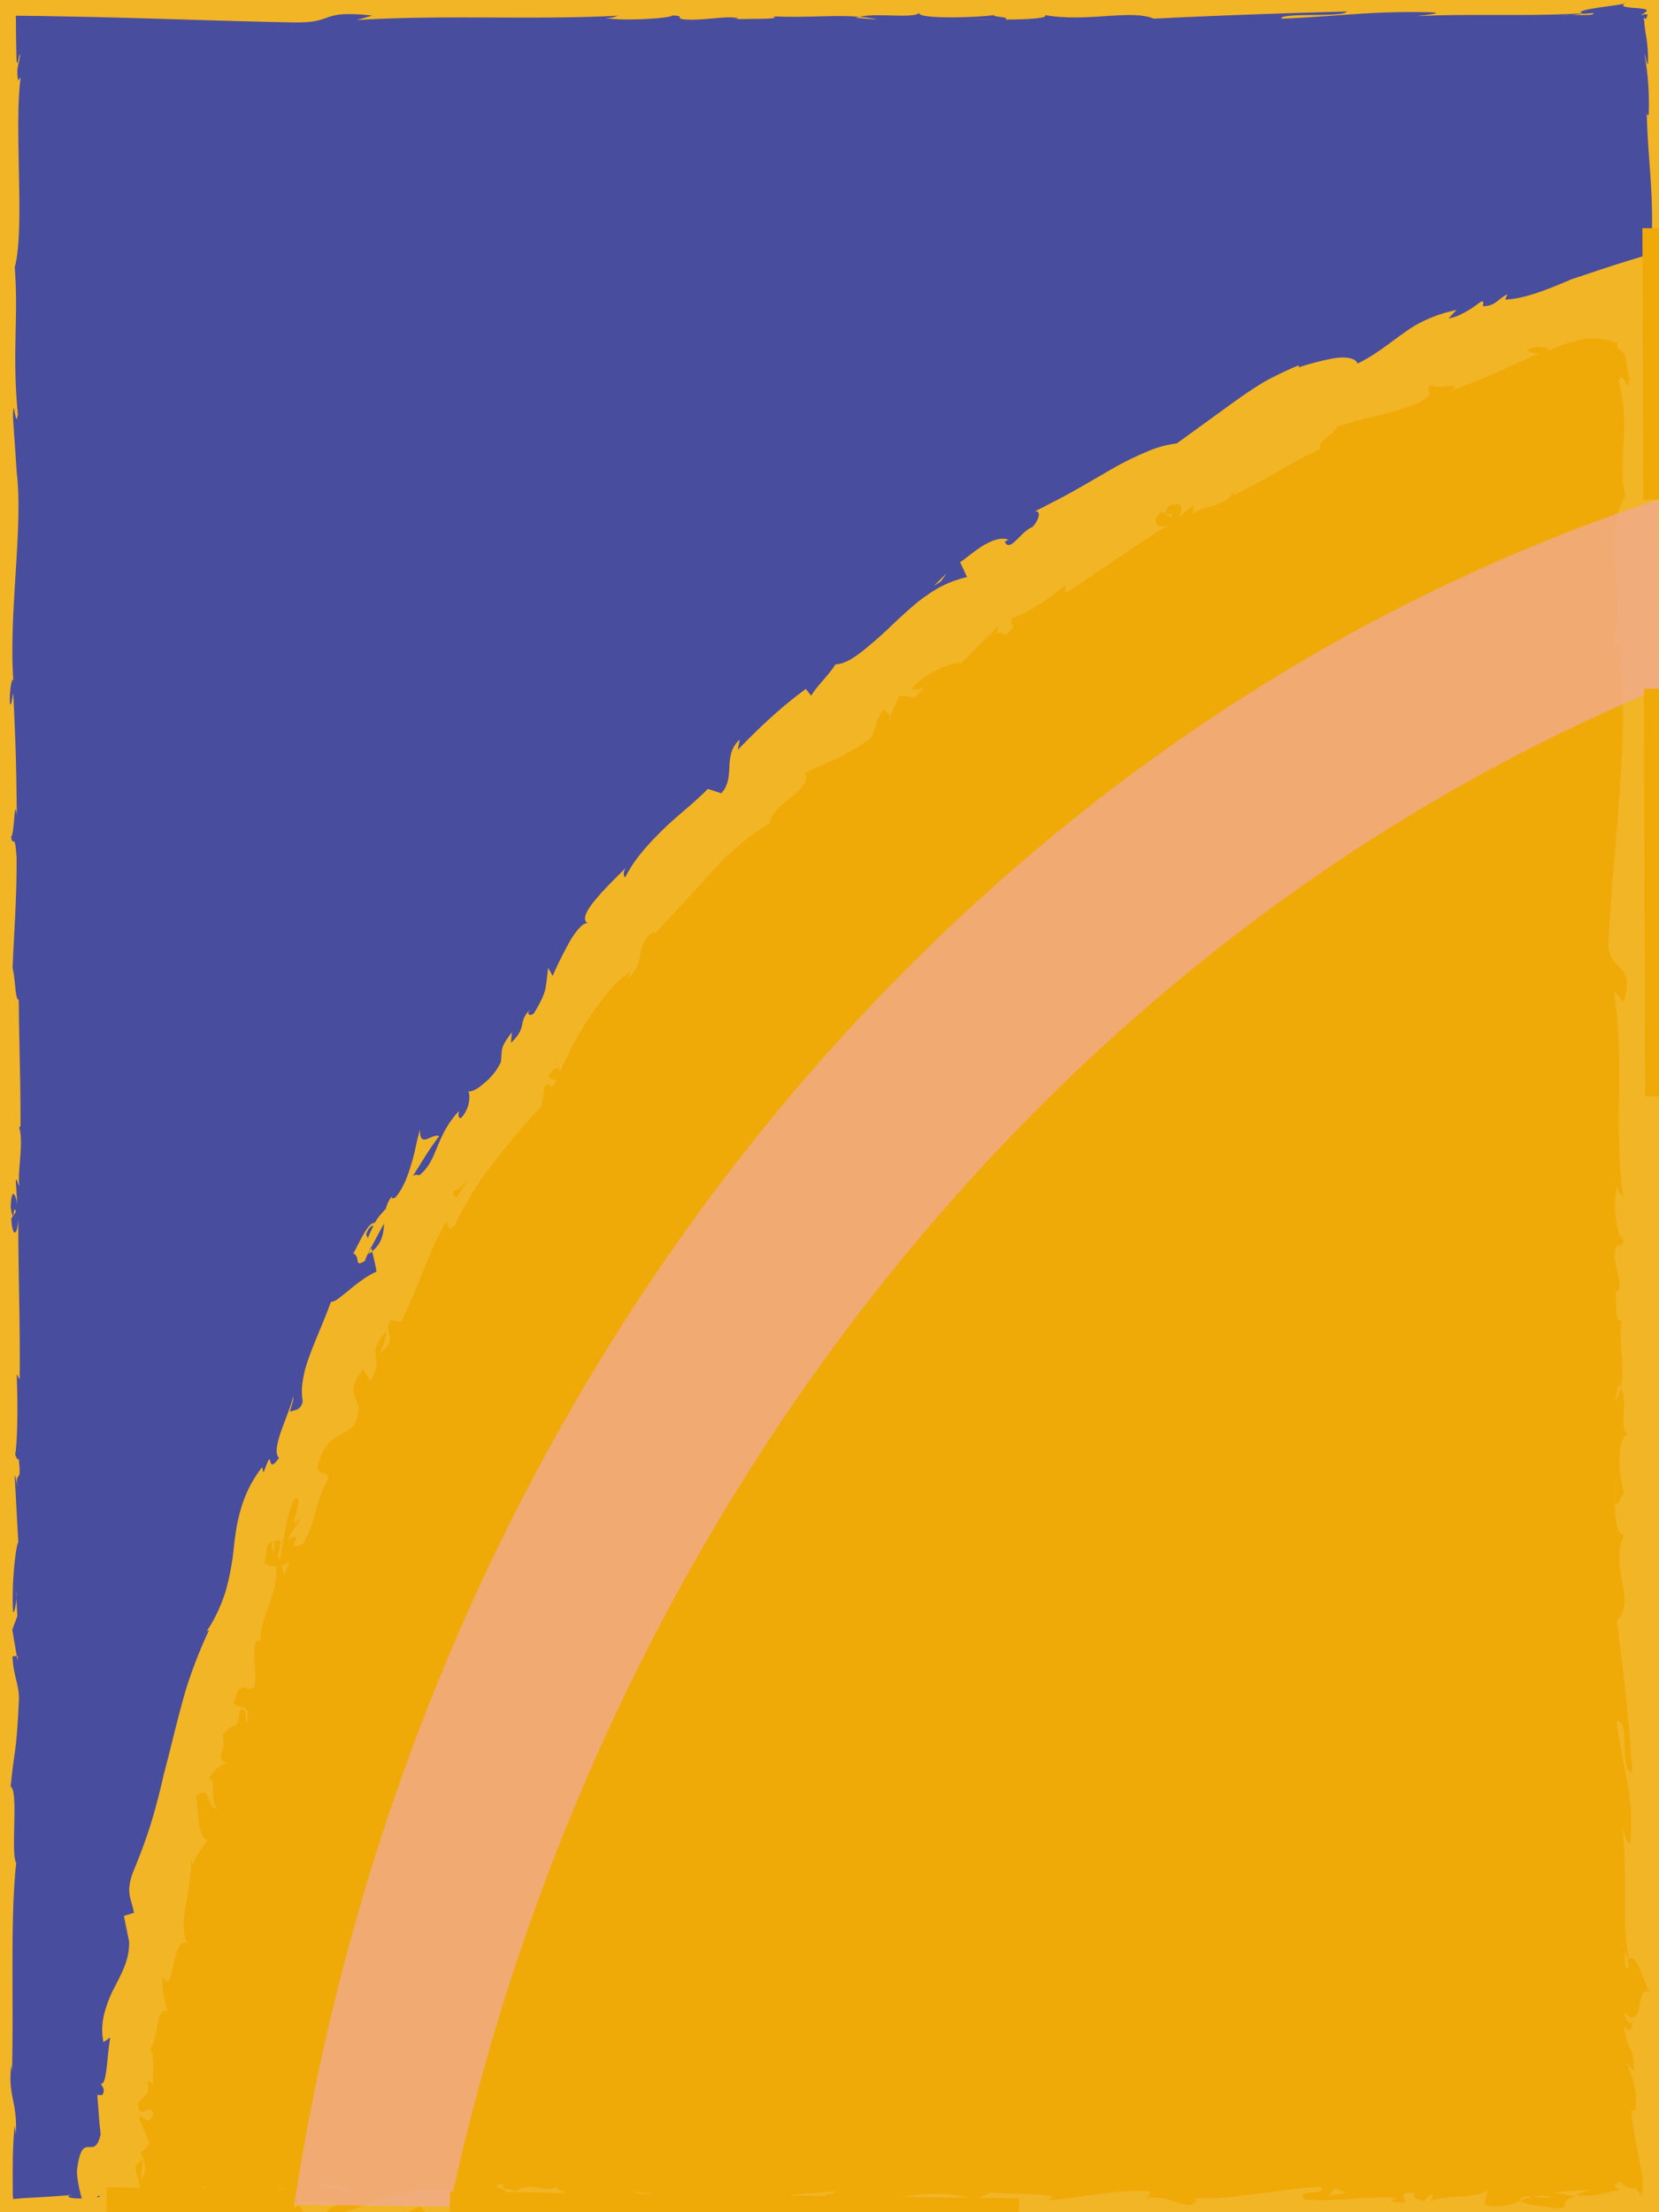 <svg xmlns="http://www.w3.org/2000/svg" viewBox="0 0 600 800"><defs><style>.cls-1{fill:#484d9e;}.cls-2{fill:#f2b526;}.cls-3{fill:#f0aa07;}.cls-4{opacity:0.72;}.cls-5{fill:#f0aa9b;}.cls-6{fill:none;stroke:#f0aa07;stroke-miterlimit:10;stroke-width:11px;}</style></defs><title>monopoly-boards-</title><g id="BG"><rect class="cls-1" x="9" y="9" width="582" height="782"/><path class="cls-1" d="M582,18V782H18V18H582M600,0H0V800H600V0Z"/></g><g id="Layer_2" data-name="Layer 2"><path class="cls-2" d="M596.67,800c.43,1.47,1.41.64,1.22-3.42l-1.66-2.88Z"/><path class="cls-2" d="M599.74,772.68c-.8-4.78-2.21-10.29-3.73-7.2,1.59,4.73.92,5.88,2.82,11,.19,4.07-.53,7.09-1.14,6.41.42,1.44-.37,6.31.67,8.5,1.28-5.29,1.33-12,.28-19C599,770.88,599.43,772.33,599.74,772.68Z"/><path class="cls-2" d="M595.75,717.92a27.09,27.09,0,0,0,.43,3.57c-.07-1.13-.13-2.22-.17-3.35A1.69,1.69,0,0,1,595.75,717.92Z"/><path class="cls-2" d="M503.52,793.4c-.07.1,0,.17,0,.25C504,793.51,504.16,793.41,503.52,793.4Z"/><path class="cls-2" d="M595.93,715.76c0-1.12,0-2.26,0-3.41A33.66,33.66,0,0,0,595.93,715.76Z"/><path class="cls-2" d="M286.8,794.08a12.54,12.54,0,0,1,3.29,1.26C289,794.34,299.47,794,286.8,794.08Z"/><path class="cls-2" d="M596.54,717.88a3.48,3.48,0,0,1-.61-2.12c0,.82.05,1.61.08,2.38C596.22,718.34,596.41,718.39,596.54,717.88Z"/><path class="cls-2" d="M362.16,7.06l-11.33-.2C354,7,358.11,7.06,362.16,7.06Z"/><path class="cls-2" d="M5.72,575.2l.17,2.6A10.71,10.71,0,0,0,5.72,575.2Z"/><path class="cls-2" d="M317.2,7.06a42.54,42.54,0,0,0-6.38-1,6.26,6.26,0,0,0-1.31.37Z"/><path class="cls-2" d="M290.11,795.36l0,0Z"/><path class="cls-2" d="M364.74,792c-10.79,0-5.07,1.81-7.36,2.87-12.88.52-6-1.36-10.35-2.31-8,.49-14.21,2.19-20.21,2.11-.45-.3-1.62-.41-.25-.79-8.51,1.47-25.25.07-35.16,1.91a3.63,3.63,0,0,1-1.3-.45c1.61.92,1.86,1.86,1.53,2.53-4.84,0-9,1.17-10.81,0a10.1,10.1,0,0,0,4.61-.83l-5.07.53c-4.57-1.74,6.92-.6,6.92-1.89-9.89.57-21.42,2-29,1.51-1.59-1.7,17.72-.57,7.6-2.08l11.73.65c-9-2.68,7.12.19-1.11-2.68-15.43-.49-17.26.87-32.65.37-3.46.94,1.15,1.4-2.32,2.34-21.87,1.7-17.22-4.27-33.3-2-4.16,1.13-5.78,3.28-17.23,2.15l3.9-1.92c-14.93-.19-8.52,2.76-24.17,1.46,2.78-.75,11.74-.63,9.48-.86-10.13-1.52-7.17,1.09-15,1.09l-1.61-1.7c-15.9.27-33.42,1.49-51,1.8,1-.5,4-1-.13-1.55-22.21.85-47.42-.21-68.85-1.22l-8.18,1.47c-1.91,0-3.54-.66-1.47-1-8.36-.56-.44.93-4.45,1.51-4.75.1-6.28-.85-3.27-1.29-3.43.29-7.53.59-12,.86l-3.43.2-1.75.09-.89.05H8l-.17,0c-.92.12-2,.22-3.08.3l-.13-1.71,0-.91,0-.46,0-.68c0-2.81-.06-5.58,0-8.26,0-5.36.26-10.35.68-14.5l.43,3c.6-12.09-3-13.64-1.64-24.85l.26,2.15c.64-26.24-.7-55.24,1.51-75.27-2.11-3.8.94-26-2-27.65,1.46-15,2-10.7,3-31.8C6.8,608.74,4.82,606,4.52,599l1.54-.17-1.62-9.46,1.84-5-.39-6.54c-.09,2.61-.69,5.54-1.14,5.14-.69-10.21,1.08-24.89,1.87-25.14L5.31,533.65c.62.54.84,4.58,1.23,7.78-1.57-12.89,1.62-2.34.18-14.16-.35,1.59-.91-.85-1.23-1.12.94-5.89.94-19.3.55-29.21l1.06,1.9c.27-17.92-.51-37.77-.49-57.87-.49,7.21-2.33,5.55-2.51-.34l1.63-2.36c-1-3.81-.62,6.16-1.85-1.66.19-7.51,1.85-5.05,2.38-.73l-.56-9.14c.48-.53.74,1.61,1.36,2.17-1-3.75,1.64-15.76-.12-21.17l.48-.51c0-20.1-.54-29.22-.62-45.59-1.41-.32-1.1-6.72-2.24-11.6C5,338,6.12,324.65,6,310.16c-.7-10.19-1.19-3-2-7.56,1.28-.75,1.16-15.23,2.08-7.72-.2-17.4-.25-22.22-1.29-44.22-.53,2.38-.75,5.07-1.19,3.68-.21-4,.54-9.09,1.15-8.51l.13,1c-1.92-24.7,3.74-57,1.07-76.68l.13,1.11-1.39-20.4c.22-9.38,1,5.63,1.75-1.31-2.13-22,.31-34.77-1.11-52.89C9.08,82.69,5,47,7.45,28l-.89,1.09c-.88-4.89.5-5.92.71-9.52-.69.51-.8,5.3-1.28,2.26-.1-3.59-.16-7.2-.21-10.84,0-1.75,0-3.52-.07-5.3l7.41.07L26.35,6c8.84.17,17.73.41,26.63.66,17.8.52,35.64,1.12,53.2,1.45,15.55.24,8.82-4.6,28.42-2.48L129,7.26c31.37-2,64.13.07,94.84-1.61C222,6,222,6.53,219,6.52c6.48,1.2,24,.06,24.09-.92,4.78.11,1.11.88,4,1.38,6.51.71,16.33-1.53,19.79-.34.58.2-1.83.39-3,.49,4.24-.59,19.75.14,15.69-1.24,11.52.66,22-.62,31.23.2,6-1.54,19.73.75,21.63-1.44-.82,2.26,20.2,1.82,27.49.76-2.44.68,6.34.71,3.48,1.65,8.32,0,15.94-.45,14.49-1.61,15.31,2.71,30.79-2.18,39.41,1.29,24.7-1.21,47.56-2,69.78-2.57-.81,2.26-24.56.23-23.61,2.6,21.08-.93,33.24-2.87,54.14-2.32,5.41.3-3.08,1-4.9,1.36,21-.93,40.71.2,59.45-1,0,.21-2.07.44-4,.61,3.69-.08,8.58.33,8.17-.7l-3.6.28c-5.9-1.49,14.66-3.11,15.32-3.89-1.56.73-1.19,1.15.09,1.41a23.35,23.35,0,0,0,2.49.31l1.42.11,1,.1c1.28.14,2.36.31,2.5.67.08.18-.08.41-.47.71s-1,.67-1.69,1.14a13.14,13.14,0,0,0,1.51-.45.61.61,0,0,0,.92-.16,3.24,3.24,0,0,1-.48,1.77c-.22.22-.51,0-.9-.31.07.47.14.89.23,1.27l.06.29,0,.13,0,.36c0,.48.09.92.13,1.32.18,1.61.37,2.63.54,3.62a49.39,49.39,0,0,1,.59,9.79c-.5,0-.69-2.46-1.27-3.7a98.61,98.61,0,0,1,1.52,22.29c-.3-.61-.69.57-.69-2.45C595.78,56.7,598.21,69,597.28,88c-2.16-5.63-.71,6.49-2.58,7.5l.56,10.26.9-4.11c0,9,1.33,16.93.72,24.65l-.77-6.68.35,16.85.71-9.54c1,9.1,2.36-1,1.84,11-.19-2.43,0,9-1.12,13.68v0a69.87,69.87,0,0,1,.75,15.66c-.59,1.73-2.06-1.39-2.46-.26,1.56,4.38.43,21.05,2.1,26.6-.39-1.85-1.37-1.95-1.57-1.34l1.26,3.68c-.4,4.17-.6,4.78-1.38,4.1-.23,12.52,2.37-4,1.35,10.88a27.67,27.67,0,0,1-.49-3c-.53,14.93.81,28.85.18,42.56-1.87,4.05-.46-12-2-7.35.34,19.78,2.25,41,1.81,60.09l.21-3.56c2.65,2.65-1.31,14.25-.06,23.93-.2-2.37-1.48-3.11-1.18-2.47-.43,13.11.65,26.8,1.49,46.66l-.69-2.46c-.6,7.72-.35,20.34-.66,28.69.68,2.47.57,7.24,1.56,4.34-3.88,25.73,2.08,49.08-1.15,71.9,0-2.72-.59-6.5-.6-4.33l.63,19.44c1.16-1.53.7-2.55,1.6-6.63a59.3,59.3,0,0,1,1.22,12.77c-.77-8.75-1.86.07-2.5,3.85.35-.63.74.66,1.1.34-2,10.16,2.33,1.7.94,15.57l-.61-.73c.31,5.19,1.12,10,.94,15.56-1.33,2.33-.62-5.52-1.72-5.88.08,7.86,2.53,15.51,1.2,22.63-.37-3.34-.38-8.14-.75-11.48-1.57,7.75-1.17,8.65-1.42,14.4l0-.56-.71,13.31.42-3.39c3.49,9.83.64,20,2.92,33.28-2.16-12.88-1.25-2.13-2.76-3.12-.42,3.39-.9,8.53-1.32,7.06,1.22,6.27-1,10.46.82,19.3-.49.39,0,6.7-1.27,5.29.38,8.14.85-1.93,1.46-1.24,1.67,12.55-2,29.5.27,47.55.94,15.57,2.58,18.45,3.4,32.9-.78,4.87-1.78-4-1.78-4a118.21,118.21,0,0,0,0,21.2c-.43-1.5-.79.05-1.34,2.31.13,5.95,1.78,4,1.06,11.82a27.19,27.19,0,0,1-2-5.94c.45,7,1.36,13.93,1.8,21.19-.85,1.92-1.29-4.38-1.84-6.94.38,8.16.77,21.13,2.11,23.65l.48-5.23c.07,3-1.15,1.53-1.4-.66-1.05-7,.47-10.08,1-10.48l.31,5.17c2.86-5.31-.46-20.76-.29-31.16l2.08,4.33-1.73-10.67c.54-2.27,1.7-3.82,2,1.32,1-7.46-.74-6.61.41-13,.18-.71.28-.39.36.26l-.62-7.28c.44,1.43,1.47-1.22,1.17,3.26,1.2-13.08-1.56-21.09,0-26l.12,1.1c-.7-18.15-1.52-1.76-3.31-15.37l3.76-9.16L601.06,644c.05-1.87.16-5.57.78-4.89-1.05-7-.67,1.19-1.66-2.85,1.4-9-.65-24.85,1.79-26.88-1.16-3.24-.9,8.61-1.71-1,2.62-2.74-.44-11.12.76-19.35,1.35,2.53.63,10.33,1.84,2.09-2.29-5,.5-16,.06-23-1.82-.32-.76-15.1-1.36-26.75.61.74,1-21.93,1.65-32.77l.31.32c-1.84-2.1-1.49-13.28-1.87-21.42,1.1.32,1.53,1.78,2,6.19v-7.65c-.59-1.8-.9-4.19-1.11-9.16l1.38,1.93c-.08-10.19-1.62-20.52-.7-33.63-1.28-.73-3.57,10.43-4.42-3.43.69-.52,1.87-1,2.16,2.6a32.1,32.1,0,0,1-.28-6.63l1.16,5.54c.51-6-1-3.12-.86-7.9,1,.1.7-3.53,1.48-2.84.1,1.21-.4,4.16,0,6,.18-5.39.77-11.89,1.51-14-.56.47-1.33,0-1.45-3.94-.08-10.19,1.18-3.49,1.69-9.43-.68-2.47,0-9-1.45-9.14a9.15,9.15,0,0,1,1.1-4.68c-.65-5.27-.19-24.63-1.76-18.69L602,380l-.07-.87v0c-1.47-17.28.84-35.89.21-53l.49,0c-.56-10.24-.33-22.78-1.4-30.09,0-3,.91-7.15,1.49-5.85-.37-7.83-.92-8.71-.11-20,.86,7.87.77-2.71.63,8.06.43-10.16,1.22-12.46-.13-23.38,1.27,3.72,1.59-7.65,1.22-12.49l-.91,7.13c-.18-5.44-.07-10.19,0-15l1.66,2.61c2-20.81-3.44-37.52-.06-53.36-1.16-5.5-.81,11.3-2.18,6.38.23-9.57,2.62-19.54,2.62-22.54.92-13.11-2.43-12.23-1.8-25.95-.59,1.76-2.18,3.41-2.73-6.84.21-9.58,2.48-11.77,3-5.72.05,2.29-.14,3.4-.34,3.3.22,3.1.47,7.16,1.11,3.37l-.59-1.25c.61-4.75.54-17.92,1.52-14.83-.57-7.23-1-3.09-1.28,2.27.85-12.28,0-19.19.6-31.83-.33,2-1,3.86-1,1.86.74-18.55-1.13-8.17-1.39-20.73.91-7.14,2.16,2.55,1.41-10.09.61-7.73,1.57-1.64,2,1.43-1.14-11.52.76-21.53,1-28.11l.47,6.07c-.28-3.63-.27-6.61-.27-9.63L606,34.31c.21-3.56.22-6.58.71-6.51-.78-3.68-2,2.81-3-4.48a80.84,80.84,0,0,0,.1-9.22,41.89,41.89,0,0,1,.11-4.35,9.58,9.58,0,0,1,.25-1.57,5.41,5.41,0,0,1,.47-1.47c0,1.13-.05,2.1-.07,3,0,.7,0,1.29,0,1.79a12.12,12.12,0,0,0,.11,2c.12.75.35.47.59.12.5-.7,1.09-1.69,1.22,4.64a69,69,0,0,1,0-9c.18-.54.33.5.42,1.48.09-.93.16-1.76.22-2.52s0-1.32.07-1.93,0-1.24,0-1.81c.05-2.3,0-4.08,0-5.48a23.58,23.58,0,0,0-.73-5.39c-1.78.31-3.62.64-6.43.9-1.4.13-3,.23-5,.31l-3.2.09c-.74,0-1.55,0-2.45,0,1.89-.88-3.43-1.68-5.85-1.49,6,0,2.86,1.48-2.62,2.16-9.5-.69-10.33.51-15.31.43l5.68.33c-1.92.89-6.67.77-13.3,1.05-.56-.69,6-.48,3.66-.78C554.2-1.85,544.94-5,534.68-4c-4.75-.6-.46-1.66-4.63-2.07-11.49,1.15-12.45-1.22-24.53-.27,3.48,1.2,4.09.91-4.42,2.07L521-5.09,508.22-3.36c6,0,12.65-.75,16.24-.54-6.07,1-5.45.67-2.58,1.66-8.2-1.79-16.26,1.05-25.74-.16l.29-3c-14.26-1.31-25.33,1.52-43.83.78l5.94.51c-2.48,1.17-11.42.16-17.42.64.56-1-3.19-1.35-5.74-2,.31.73-13.55-.07-15.23,1.9l-8.26-1.3C396.94-5.32,394.83-2,380.46-2.31c4.33-1.07-2.2-1.77,7.43-2.54-4.8,0-9.11-.19-9.19.49C375.9-5,365.4-3,361-4c-2,.43-2.68,1.46-8.07,1.38-.58-.2,0-.49,0-.49,0,.49-8.43.67-3.72,1.76-14.77-3.08-41.3.22-54.16-2.42-10.47.33-23.08.65-32.58.72.61-.3,0-.49,1.83-.39-13.11-.92-8.06,2.83-23,1.81-7.62-1.6,7.92-.86,3.17-1.47-2.07-3.25-18,.44-28-1.45l2.43-.19c-7.67-1.11-18.72,1.23-31.26,1,0,0,.61-.29.08-.49C179.13-2.54,162.9-2,150.84-1.53c3.76-1.27,5.48-.67,3.19-2-5.4.18,1.59,2.07-9.2,2.43-3.51-.69-11.3-1.3-12.33-2.68l10.18-.08c-5.22-1.78-13.18.07-18.54-.24l.69-.78c-15.6.25-15.82,2.21-32.59,2.07L94-2.18c-9.16,2-7.68-1.09-16.82.36l-2.77-2c-6,.48-21.17,1.91-32,2.28C48.52-3,61.2-3.73,69.05-4.6c-6,0-20.36.15-23.49,1.12C48-3.67,51-4.15,53.41-3.85c-7.35,1.55-17,2.31-29,2.28.69-1.25-2.4-1.79-7.17-2-2.38-.13-5.19-.19-8.16-.23L-4-4c0,2.37-.1,4.7-.15,6.93,0,1.13-.08,2.24-.12,3.32l-.07,1.6,0,.6,0,.5a28.86,28.86,0,0,1-1.09,6.4c1.42,21.12-.6,41.9-.37,66.51,3-8.72.08,7.19,3.14,5.68.19,5.73.14,7.92,0,8.43l-1.83,17.37c-.89,4.12-.67-5.45-1.36-4.92C-6.22,121-7.28,113.68-8.09,122c1.09-1.71,1.57,4.36,1.15,11.52l1.41-10.08c1.63,17.54-2.57,15.16-1,32.84l-1-5.59c.57,9.07,0,33.47,2.44,42.36-.35,1.61-1.19,3.72-1.41-.27-.37,21.68,2.61,48.27,1.1,65.12l-.75-1.65c.22,4.05,1.41,7,.66,12.11-.31-.26-.75-1.63-.79.24.25,2.14,1.31,10.75.87,16.11l-.84-4.58c-1,21.14,2.05,32.45,2.56,50.19-2.2-.05-2.92,16.59-3.27,24.9l-.31-.29c-.28,24.62,1.82,41.83,2.68,64.63-2.39,14.16-1,48-2.34,70.71.4-3.48,1.72.56,1.94,4.61-.45,5.34,1.53,14.76-.49,13.91l0-1.9c-2,4-1.46,15-1.51,23.56l2.64,1.41c-3.84,22.41,1.41,58.72-2,70.95.66,5.41.65,12.11,1.31,17.47L-6.36,620c-.36,15-.54,22.46-.2,41l-1-3.78c-.09,10.45,4.09,13.19,4.17,22.83l-2.11,2.9c0,18.22-1.83,36.67.09,54.68-.31-.3-.92-.83-1-3.78,0,8.58-1.43,33.18,1.47,30.07-.94.1-1,4.8-.69,10.71.14,2.95.38,6.2.62,9.33.13,1.57.26,3.1.38,4.55l.18,2.11c.05.72.11,1.17.16,2.27l-.35-.58a2,2,0,0,0-.34-.51l-.7-.77.16.77a3,3,0,0,1,.08.51l.08.59.3,2.15.51,3.45c.3,2,.55,3.63.75,5.37,2-.2,4.13-.36,6.69-.5l8.3-.38c2.75.18,2.41,1.12-1.24.76,9.16.73,7.14-1.32,18.25-.58L24,804c9.43.11,8.68-.37,13.87-1.4,5.92-.56,17.88.35,19.27,1.61,1.27-.77,6.43-1.8,12-1.44.74.48-1.28.78-2.3.92,15.77.95,23.44-1.62,34.28-.25.23.46.93.69,1.83.83-12.52,0-22.6-.11-21.66-.21,0,1.28,10.11,1.51,2.07,3.28,8.12-1,22-3.07,31.86-2.47a6,6,0,0,1,1.3.45l-1,.14a36.86,36.86,0,0,0,6.23-.2c3.15.21,5.15.36,8.17.38,1.16,1.06,11.59.57,16.64.63-.42-1.41,6.18-1.18,0-2.34.8.1-1,.16-4.31.22-.76,0-1.65.07-2.15.15l.35-.13-12.54.1a40.26,40.26,0,0,1,13.72-.54c2.59-.9,5.44-1.83,7-2.26,6.91,2,20.21,3,22.06,4.22,15.4-.78,36.28-.52,46-3.16,4.38-.34,5,.76,6.67,1.18-2.53.26-5.54.22-6.9.6,8.75-.68,25.93-.26,28-2.11,11,.83-6.2,1.7,9,1.4l-2,.56c29.82,3,48.48-4.71,81.55-.92-2.29-.23-3.44-.34-3.9-.65,37.69,1.67,77.68-1.57,114.88,1.08,10.57.53,11.72-.64,18.17-1.54l2.29,1.51,11-1.74c15.64-1.28,27.09,3.7,46.9,1.29l-2.56-1c7.12.2,22.54-.6,21.35.57a9,9,0,0,1,5.11-.52l.22.79,17.48-1.36c13.54.57-2.12,3.14,17.64,3.29,7.35-.3,20.93-2.3,18.17-2.83-3,0-7.58-.49-7.8-1.28l6.72-.41c1.22-2.33,6.39-4.71-10.11-6.34l-11.5,1.42-3.7-1.12,9.68-.08c-5.49-1.06-9-.12-12.87.53a11.51,11.51,0,0,0-4.82-1.25l-11.28,2.23c-1.37-.91,5.06-1.81-2.51-2.31-5.29,1,5.07,2-3.69,2.72-5.5-1.06-3.89-1.92-10.35-1-.9-.6.46-1,3-1.24-5.74.71-15.2.3-18.17,1.54-5.73-1.31-19.4.34-18.83-1.87a92.56,92.56,0,0,1-15.4,1.82c9.64-2.63-19.76-.15-17.21-3-7.14,2.37-25.78,1-38.42,2.37a9.66,9.66,0,0,1,3.21-.45c-7.11-.2-9.18-.91-13.75-1.36-.91,2-12,2.41-18,3.62-8.72-1.89,5.3-2.3,2.56-4.12.44,1.59-15.15,1.59-12.18,2.91-6.67-1.17-5.75-.57-9.19-2.19-1.17,2.45-6.21.41-11.74,1.92-9.65-1.21-2.48-2.3-13.08-1.55C355.31,792.89,364.74,792,364.74,792Zm-252.15,4.23v0l5.21-.08Zm-21.19,0c2.58.05,5.79.06,9.19.05.74.49-.06,1-2.19,1C99.56,797,94.56,796.69,91.4,796.28ZM136.22,806c-3.35.2-4.48-.08-4.94-.37,1.59,0,3.44-.07,5.87-.17.1-.05.3-.11.4-.17A3.42,3.42,0,0,1,136.22,806Z"/><polygon class="cls-2" points="6.41 598.8 6.06 598.83 6.37 600.68 6.41 598.8"/><path class="cls-2" d="M597.27,495.31a4.25,4.25,0,0,0-.36,1.53A6.15,6.15,0,0,0,597.27,495.31Z"/><path class="cls-2" d="M597,545.72l-.5,7.13C596.74,549.77,596.87,547.52,597,545.72Z"/><path class="cls-2" d="M596.25,584.48a1.85,1.85,0,0,0,.61.76v-.07Z"/><path class="cls-2" d="M568.2,5.4c-.53,0-1,0-1.5.06C563.19,5.73,565.58,5.63,568.2,5.4Z"/><path class="cls-2" d="M597.89,151.6c-.26-1.95-.51-3.87-.67-5.9C597.11,149,597.09,151.5,597.89,151.6Z"/><path class="cls-2" d="M363.4,7.09s0,0,0,0h-1.26Z"/><path class="cls-2" d="M597.25,137.17a51.76,51.76,0,0,0,0,8.53A78.28,78.28,0,0,0,597.25,137.17Z"/><path class="cls-2" d="M595.62,752.48l-.06,1.87c.09,0,.17.08.22.22Z"/><path class="cls-2" d="M595.78,754.57l.17,2.07A6.42,6.42,0,0,0,595.78,754.57Z"/><path class="cls-2" d="M596.3,761l-.35-4.37A14.54,14.54,0,0,0,596.3,761Z"/><path class="cls-2" d="M596.27,701.17l-.51-.59A.78.78,0,0,0,596.27,701.17Z"/><path class="cls-2" d="M596.12,685.58c-.12,3.71-1.09,9.33-.77,14.52l.41.48C595,698.14,597,689.11,596.12,685.58Z"/><polygon class="cls-2" points="596.6 231.22 595.81 236.49 596.98 239 596.6 231.22"/></g><g id="Layer_6" data-name="Layer 6"><path class="cls-3" d="M37.29,800.5C65.11,454.05,297.37,172.74,599.5,105.71V800.5Z"/><path class="cls-2" d="M37.29,793.18c-1.16,1-.51,3.09,2.7,2.67l2.28-3.64Z"/><path class="cls-2" d="M58.89,799.92c3.77-1.76,8.13-4.86,5.68-8.21-3.74,3.5-4.64,2-8.67,6.21-3.21.42-5.6-1.17-5.06-2.51-1.14.93-5-.8-6.72,1.48,4.18,2.82,9.47,2.94,15,.61C60.31,798.3,59.16,799.25,58.89,799.92Z"/><path class="cls-2" d="M102.17,791.14a9,9,0,0,0-2.82,1c.89-.16,1.76-.29,2.65-.39A5.12,5.12,0,0,1,102.17,791.14Z"/><path class="cls-2" d="M61.19,727.31a2.89,2.89,0,0,0-.54-.09C60.89,727.65,61.09,727.8,61.19,727.31Z"/><path class="cls-2" d="M36.49,800.44l-.06-1.07a9.41,9.41,0,0,0-1.7-.37Z"/><path class="cls-2" d="M103.87,791.55c.89,0,1.79-.06,2.7,0A10,10,0,0,0,103.87,791.55Z"/><path class="cls-2" d="M104.67,564.84a9.25,9.25,0,0,1-3.49,1.39C103.52,566.23,101.38,574.13,104.67,564.84Z"/><path class="cls-2" d="M102.2,792.88a2,2,0,0,1,1.67-1.33c-.64,0-1.26.09-1.87.16C101.83,792.17,101.8,792.61,102.2,792.88Z"/><path class="cls-2" d="M584,542.37l.45-9A80,80,0,0,0,584,542.37Z"/><path class="cls-2" d="M335.78,246.84l-1.35,1.54A3.13,3.13,0,0,0,335.78,246.84Z"/><path class="cls-2" d="M584,506.83a14.62,14.62,0,0,0,2.13-5,3.58,3.58,0,0,0-.79-1Z"/><path class="cls-2" d="M101.14,566.24a0,0,0,0,1,0,0A0,0,0,0,0,101.14,566.24Z"/><path class="cls-2" d="M89,623.4c1.22-4,.55-5.23-.62-5.77s-2.93-.39-3.75-1.58c2.1-9.88,4.32-3.49,7.38-6.08,1-6.23-1-12,.6-16.38.74-.11,1.26-.89,1.71.4a17.73,17.73,0,0,1,.55-6.16c.58-2.2,1.42-4.55,2.25-6.94,1.65-4.78,3.25-9.72,2.73-14.07a2.43,2.43,0,0,1,1.3-.58,8.14,8.14,0,0,1-5.62-.9c1.27-3.58.1-7.55,3.08-7.91-.9,2.15,0,2.73.42,4.05l.33-4.15c2.47-.94,2.21.42,1.79,2.19s-1.16,3.89.15,4.41c.4-1.92.69-4,1-6s.72-4.1,1.11-6.08c.8-4,1.77-7.62,3.42-10.15,3.92.32-4.22,13.26,1.91,7.26l-4.87,7.89c8.18-4.23-2.53,5,5.8,1.41,5.65-10.61,3.45-13.08,9.09-23.67-.86-3.32-3.16-.41-4-3.74,3.84-17.08,14.2-8.23,15-21.67-.43-2-1.6-3.82-1.86-6s.45-4.68,3.61-8.1l2.39,4.6c5.67-10.13-2.37-8.67,5.72-18.23.48,2.7-2.94,8.79-1.69,7.46,6.56-5.48.43-6.08,3.21-11.5l3.89.66c2.77-5.53,5.23-11.59,7.77-17.83,1.28-3.11,2.55-6.29,3.94-9.42s3-6.17,4.66-9.19c.55,1.22.33,3.83,3,1.68a130.45,130.45,0,0,1,6.37-11.71c1.2-1.93,2.36-3.89,3.72-5.74s2.71-3.7,4.11-5.51c2.8-3.64,5.69-7.18,8.56-10.6l4.3-5c1.43-1.64,2.94-3.17,4.37-4.7l1.09-7c.9-1.18,2.79-1.37,2.36.29,4.79-4.54-1.46-1.47-.66-4.75,2-3.13,4.36-2.86,3.77-.39,1.12-2.73,2.58-6,4.3-9.41s3.94-6.93,6.2-10.4a101.28,101.28,0,0,1,7.21-9.8,48.67,48.67,0,0,1,3.81-4.08,34.7,34.7,0,0,1,4-3.13l-.79,2.41c7.07-6.32,1.81-12.37,9.77-17.12l-.65,1.66c1.78-1.84,3.54-3.75,5.27-5.7s3.59-3.81,5.35-5.75l10.47-11.53c1.74-1.85,3.4-3.73,5.2-5.39s3.57-3.28,5.36-4.78a62.82,62.82,0,0,1,10.73-7.45c-.3-1.35.54-2.84,1.9-4.39a24,24,0,0,1,2.37-2.35l2.79-2.31c3.75-3.1,7.18-6.22,5.45-9A91.5,91.5,0,0,1,301.26,275a50,50,0,0,0,4.62-2.33c1.95-1.07,4.44-2.58,7.89-4.84,3.5-2.62,2.29-7.31,6-11.38L322,259c1.11-2.49,2.16-5.06,3.34-7.5l5.63.71,3.43-3.82c-1.71,1.1-4.33,1.48-4.7.54,5.29-6.15,16.65-10.18,17.84-8.91,2.11-2.37,4.41-4.49,6.63-6.74l6.74-6.67c.46,1.35-1.8,3.57-3.29,5.73,6-8.67,3.56,1.83,9.09-6.12-1.44.09-.63-2-.86-2.72,2.46-.49,5.71-2.36,9.27-4.46a88.71,88.71,0,0,0,10.12-7.34l.07,2.76c3-1.79,5.92-3.76,8.89-5.83l2.24-1.58,2.3-1.52,4.65-3.1,9.48-6.36,4.85-3.16c.82-.52,1.63-1.05,2.47-1.54l2.55-1.42c-2.72.86-4.3.3-4.73-.83s.29-2.81,2.21-4.1l3.38,2.23c1.5-3.36-4.87,1.14-.88-4.16,5.34-2.47,5.43,1.66,3.09,4.29l5.59-4.5c.88.73-.3,2,0,3.43,1.49-3.35,12.34-2.74,14.21-8.11l.85.77c6.94-3.43,11.85-6.2,16.43-8.85l6.84-3.93c2.38-1.24,4.91-2.46,7.78-3.79-1-2.92,3.76-4.31,6.22-8.14,2.24-.72,4.57-1.39,7-2.06l3.63-1,3.78-.89a102.81,102.81,0,0,0,15.46-4.89c6.8-4.33,1.22-3.29,3.89-6.32.38.61,1.32.79,2.43.78a32.21,32.21,0,0,0,3.55-.2c2.22-.19,3.64-.21,1.24,1.68,6.29-2.4,10.31-3.93,14.69-5.82,2.19-.94,4.47-2,7.17-3.27l9.84-4.33c-2.12-.57-4.28-.46-3.52-1.69,2.86-1.32,7.15-.87,7.1.56l-.71.51a44.24,44.24,0,0,1,10-3.84q1.34-.36,2.7-.66l1.37-.29.69-.14.4,0a27.82,27.82,0,0,1,3,0,21,21,0,0,1,4.71.8,25.71,25.71,0,0,0,3,.85c-.55,1.87-.4,2,1.32,2.57l-.29-.11a5.55,5.55,0,0,1,.77.86l.38.56.19.31a1.09,1.09,0,0,1,.19.57l1.53,8.06c-.49,7.42-2.12-4.45-3.86,1,4.7,17.39-.68,27.48,2.45,41.8-8.31,11.08.59,39.34-4.72,54.3l2-.86c1.91,3.86-1.12,4.67-1.57,7.52,1.52-.4,1.76-4.19,2.82-1.79,2.36,32.76-2.86,67.62-4.63,101.21-.52,12.28,10.13,7,5.46,22.45l-3.63-4.39c4.35,24.79-.16,50.69,3.54,75-.84-1.45-1.93-1.49-1.91-3.86-2.64,5.13-.13,19,2,19-.24,3.78-1.94.88-3,3.21-1.56,5.14,3.37,12.9.74,15.63-.42.47-.85-1.44-1.06-2.38,1.28,3.35-.32,15.61,2.72,12.4-1.45,9.11,1.36,17.43-.45,24.69,3.41,4.74-1.63,15.59,3.18,17.1-5-.66-4,16-1.67,21.73-1.51-1.93-1.56,5-3.64,2.74.07,6.58,1,12.6,3.55,11.45-6,12.11,4.79,24.34-2.84,31.16,2.67,19.52,4.48,37.59,5.65,55.15-5-.63-.5-19.41-5.7-18.66,2,16.66,6.3,26.27,5.1,42.79-.68,4.28-2.15-2.42-3-3.87,2,16.64-.45,32.18,2.25,47-.46,0-1-1.64-1.34-3.14.16,2.92-.73,6.78,1.52,6.45l-.61-2.84c3.27-4.66,6.84,11.59,8.57,12.11-6.47-5-1.63,14.63-9.79,6.76.42,1.92,1.49,4.33,3,3.89-.44,2.85-1.32,3.76-3,.87,1.23,10.45,3.63,6.74,3.58,16.21-1.1,0-1.52-1.95-2.8-2.93,2.12,4.8,4.26,9.62,3.33,17.62-.65-.48-1.51.45-1.49-1.94.16,6.88,1.58,12.74,2.7,18.76.13.75.26,1.51.4,2.27a3.16,3.16,0,0,0,.09.45l.09.38.18.76a32.2,32.2,0,0,1,.5,3.3,20.87,20.87,0,0,1-.35,6.79,9.81,9.81,0,0,0-2.19-2.73c-.44-.29-.65-.15-.8.11-1.3-.37-2.87-.45-4.53-2.68a15,15,0,0,1-2.5,1.22,18.11,18.11,0,0,0,2.19,2,8.9,8.9,0,0,0-2.67.4c-.47.13-.85.27-1.42.42l-2.44.44c-3.22.58-6.32,1-9.37.31l5.28-1.69-13.32.78,7.54,1.56c-7.19,2.12.77,5.2-8.69,4.05,1.92-.42-7.1-.05-10.81-2.47h0c-3.52,1.31-7.13,2.68-12.38,1.67-1.37-1.32,1.09-4.55.21-5.42-3.47,3.43-16.64.95-21,4.61,1.46-.86,1.54-3,1.06-3.46L514.76,796c-3.29-.89-3.78-1.32-3.24-3-9.9-.51,3.14,5.21-8.61,3,.93-.23.49-.65,2.41-1.07-11.8-1.17-22.8,1.77-33.64.4-3.2-4.14,9.47-1,5.81-4.5-15.63.75-32.37,5-47.5,4l2.82.45c-2.1,5.84-11.27-2.88-18.92-.13,1.88-.43,2.46-3.24,1.95-2.59-10.36-.93-21.18,1.44-36.88,3.27l2-1.5c-6.11-1.33-16.08-.77-22.68-1.45-2,1.5-5.73,1.25-3.43,3.43-20.34-8.53-38.79,4.58-56.84-2.53,2.16,0,5.15-1.31,3.43-1.32L286,793.79c1.22,2.55,2,1.54,5.24,3.52-1.94,1.51-6.28,2.68-10.09,2.68,6.91-1.69-.06-4.09-3-5.5.5.77-.53,1.63-.27,2.43-8-4.53-1.35,5.11-12.31,2.06l.58-1.33c-4.1.68-7.88,2.45-12.3,2.06-1.84-2.94,4.36-1.37,4.64-3.79-6.21.17-12.26,5.57-17.88,2.64,2.64-.82,6.43-.83,9.07-1.64-6.12-3.46-6.83-2.58-11.38-3.13l.45.08-10.52-1.56,2.68.93c-7.78,7.67-15.84,1.4-26.31,6.43,10.18-4.76,1.68-2.75,2.46-6.08-2.67-.93-6.74-2-5.58-2.9-5,2.68-8.27-2.12-15.25,1.81-.31-1.08-5.3-.11-4.18-2.8-6.44.84,1.52,1.87,1,3.21-9.92,3.66-23.32-4.44-37.59.58-12.31,2.07-14.58,5.69-26,7.49-3.86-1.71,3.15-3.9,3.15-3.9-6.21-1.58-10.89-1.29-16.75-.06,1.19-.94,0-1.73-1.82-2.94-4.7.28-3.15,3.91-9.35,2.33a16.69,16.69,0,0,1,4.7-4.31c-5.54,1-11,3-16.75,4-1.52-1.87,3.46-2.84,5.48-4.06-6.44.84-16.7,1.7-18.69,4.65l4.13,1.06c-2.35.14-1.21-2.54.53-3.08,5.52-2.32,8,1,8.28,2.1l-4.09.69c4.2,6.29,16.41-1,24.63-.65l-3.42,4.58,8.43-3.8c1.8,1.19,3,3.75-1,4.43,5.9,2.26,5.22-1.62,10.29.9.55.39.3.61-.22.79l5.76-1.36c-1.12,1,1,3.23-2.58,2.57,10.34,2.64,16.68-3.43,20.57,0l-.86.29c14.34-1.55,1.38-3.36,12.14-7.31l7.24,8.29,1.41-3.36c1.49.12,4.41.37,3.87,1.72,5.51-2.3-.94-1.46,2.26-3.63,7.12,3.06,19.64-1.43,21.25,3.91,2.55-2.55-6.82-2,.79-3.74,2.17,5.76,8.79-1,15.3,1.66-2,3-8.17,1.39-1.65,4,3.92-5,12.67,1.1,18.16.14.25-4,11.93-1.67,21.14-3-.58,1.35,17.33,2.2,25.9,3.64l-.25.68c1.66-4,10.5-3.28,16.93-4.12-.25,2.42-1.41,3.37-4.89,4.46l6.05,0c1.42-1.3,3.31-2,7.23-2.44l-1.52,3c8.06-.17,16.22-3.56,26.58-1.54.58-2.82-8.24-7.85,2.71-9.73.41,1.53.82,4.13-2.05,4.76.94-.21,3.35-1.27,5.24-.62l-4.38,2.56c4.72,1.13,2.47-2.14,6.24-1.9-.07,2.17,2.8,1.55,2.25,3.27-1,.21-3.29-.89-4.73,0,4.25.39,9.39,1.67,11.09,3.32-.37-1.23,0-2.92,3.12-3.21,8-.15,2.76,2.62,7.45,3.73,1.95-1.5,7.09.06,7.22-3.19,2.36,0,2.8,1.53,3.71,2.41,4.16-1.43,19.46-.41,14.77-3.86l-1.07-.23c.2-.07.43-.07.68-.14h0c13.66-3.23,28.37,1.84,41.93.45l0,1.08c8.1-1.24,18-.73,23.79-3.07,2.39,0,5.65,2,4.62,3.28,6.19-.81,6.88-2,15.81-.24-6.21,1.89,2.15,1.68-6.37,1.39,8,.93,9.86,2.67,18.49-.3-2.94,2.78,6,3.51,9.87,2.67l-5.64-2a74.22,74.22,0,0,1,11.87.08l-2.06,3.66c16.44,4.46,29.65-7.57,42.17-.12,4.35-2.56-8.93-1.8-5-4.8,7.56.5,15.45,5.75,17.81,5.76,10.37,2,9.67-5.35,20.51-4-1.38-1.3-2.69-4.79,5.41-6,7.57.48,9.31,5.48,4.53,6.52-1.82.11-2.69-.3-2.62-.74-2.44.47-5.65,1-2.66,2.45l1-1.31c3.75,1.33,14.17,1.19,11.72,3.33,5.72-1.24,2.45-2.14-1.79-2.81a48.08,48.08,0,0,0,6.62.82l1.5.07,2.17,0,4.57,0c3,0,6.05-.08,9.34,0s6.87.16,11.19.47c-3.28-.72-6.65-2.25-4.29-2.24l4,.26a49.68,49.68,0,0,0-.1-8.39,11.21,11.21,0,0,0-1-3.71c-.86-1.81-1.89-3.32-2.15-9.43.49-1.74,1-2.49,1.55-2.77A2.29,2.29,0,0,1,608,785c.36,0,.62-.21.67-1.39a8.66,8.66,0,0,0,0-1c0-.28,0-.6-.07-1-.08-.76-.22-1.73-.43-3,1.35-6.11,3.46-1.29,4.53,1.13-2.52-9.11,1.65-17,2.11-22.22l1.06,4.8a33,33,0,0,1-.61-7.61l-2.61,2.74c.46-2.82.47-5.21,1.56-5.15-1.71-2.91-4.35,2.22-6.68-3.54,1.32-3.76-1.43-11.44,2-12.74-1.18,11.82,3.48-1.3,4,8.7a19.56,19.56,0,0,1,.07-7.11c.38-.42.71.4.91,1.17,3.1-11.3-3.92-5.2-3.84-16.91,2,1.49,3.71-2.72,3.29-4.63,0,4.72-3.26,2.26-4.75-2.07,1.52-7.51-1.13-8.16-1-12.1l-.71,4.49c-2-1.52-1.7-5.27-2.31-10.51,1.52-.45,1.05,4.76,1.71,2.89-3.43-5.82,3.56-13.14,1.25-21.25,1.32-3.75,3.66-.36,4.56-3.66-2.53-9.08,2.68-9.84.58-19.38-2.62,2.75-2,3.23-4.54-3.5l1.85,15.7-3.82-10.07c0,4.74,1.65,10,1.21,12.83-2.14-4.8-1.49-4.3-3.67-2,3.94-6.48-2.29-12.85.37-20.34l6.49.23c2.9-11.27-3.33-20-1.7-34.65l-1.13,4.7c-2.58-2-.36-9-1.4-13.77,2.17.44,3-2.52,4.31-4.54-1.61.25.15-10.71-4.19-12l2.86-6.53c1.17-11.81-6.19-13.48-5.45-24.83,2.36,3.42,3.9-1.74,5.59,5.86,0-3.79.42-7.2-1.08-7.26,1.35-2.21-2.93-10.51-.87-14-1-1.59-3.23-2.12-3.05-6.37.44-.47,1.07,0,1.07,0-1.07,0-1.45-6.66-3.86-2.94,6.78-11.68-.49-32.64,5.33-42.81-.73-8.27-1.43-18.24-1.59-25.75.65.48,1.09,0,.86,1.44,2-10.36-6.24-6.37-4-18.16,3.51-6,1.9,6.26,3.23,2.51,7.14-1.64-1-14.23,3.19-22.17l.43,1.92c2.42-6.06-2.71-14.79-2.2-24.7,0,0,.63.48,1.08.05-3.65-6.77-4.85-19.6-5.86-29.13,2.79,3,1.48,4.33,4.32,2.52-.41-4.28-4.57,1.25-5.36-7.28,1.53-2.77,2.87-8.93,5.9-9.74l.16,8c3.93-4.12-.13-10.41.55-14.65l1.72.54c-.56-12.33-4.88-12.5-4.57-25.75l-1.3,1.37c-4.28-7.24,2.41-6.07-.78-13.3l4.35-2.18c-1.05-4.78-4.2-16.74-5-25.31,3.22,4.85,4.87,14.88,6.78,21.09,0-4.74-.32-16.1-2.46-18.57.42,1.91,1.48,4.31.81,6.2-3.41-5.81-5.09-13.46-5-22.9,8.42,1.68,2.13-24.6,8.66-31.45-3.11-16.69,1.33-33.12.83-52.57-6.55,6.9-.18-5.68-6.91-4.49-.43-4.53-.32-6.26.12-6.66l4-13.73c2-3.26,1.48,4.31,3,3.89.51-9.92,2.85-4.16,4.64-10.73-2.41,1.35-3.45-3.45-2.53-9.1l-3.1,8c-3.58-13.86,5.64-12,2.1-26l2.11,4.42a62.55,62.55,0,0,1-.57-6.51c0-.65-.06-1.33-.09-2l-.1-3.91c-.08-2.67-.16-5.43-.24-8.22-.39-11-1.13-22-3.1-26.29a43.69,43.69,0,0,0-4.44,2.39,1.28,1.28,0,0,1-.86-1.5c.24-.7,1.28-1.55,4-2.47-6.62,1.42-14.11,3.52-21.42,5.78-3.66,1.13-7.29,2.3-10.82,3.47L573,99.45l-2.55.85-1.25.42-.63.2-.31.11-.21.09c-8.57,3.68-16.68,6.91-23.67,7.23l.78-1.94c-3,1.38-4.52,4.49-8.87,4.28,0-.71.74-2-.72-1.59-1.47,1.11-7.28,5.55-11.67,6l2.89-3a50.64,50.64,0,0,0-11,3.56,45.27,45.27,0,0,0-4.5,2.34c-1.4.88-2.73,1.79-4,2.71-5.22,3.7-9.92,7.64-16.3,10.76-.45-1.12-1.6-1.75-3.18-2a13.79,13.79,0,0,0-2.66-.18,24.63,24.63,0,0,0-3.05.33,96.44,96.44,0,0,0-12.32,3.2l-.07-.72a120.56,120.56,0,0,0-12.61,6.05c-3.78,2.28-7.26,4.67-10.67,7.1l-20.83,15.11a37.31,37.31,0,0,0-11,3.08,105.56,105.56,0,0,0-13.22,6.6c-4.56,2.62-9.27,5.41-13.92,8-2.33,1.3-4.64,2.53-6.91,3.67s-4.39,2.34-6.5,3.3c2.81-.82,1.67,3.42-.76,5.62-4.12,1.57-8,9.35-9.9,5.3l1.32-.78c-2.56-.9-5.54.12-8.59,1.83s-6,4.35-8.86,6.33l2.47,5.38a39.29,39.29,0,0,0-14.11,6.32,56,56,0,0,0-6.49,5.08c-2.09,1.82-4.12,3.7-6.09,5.55a147.52,147.52,0,0,1-11.19,9.88c-3.45,2.71-6.63,4.61-9.74,4.76-2.36,3.94-6.45,7.44-8.75,11.34l-1.89-2.49a149,149,0,0,0-12,9.76c-3.65,3.25-7.42,6.9-12.63,12.26l.69-3.69a10.14,10.14,0,0,0-3,4.6,22.05,22.05,0,0,0-.73,5.13c-.2,3.46-.3,6.88-2.94,9.68L256,285.29c-5.1,5.25-11.13,9.67-16.36,14.85s-10.27,10.55-13.57,17.28c-.35-.63-1.07-1.83.4-3.71-2.46,2.44-7.28,7.1-10.84,11.3s-5.7,8.06-2.44,9.15c-1.64-1.27-4.17,1.56-6.73,5.59a146.46,146.46,0,0,0-6.58,13.15L198.24,350c-1,7.67-.31,8.48-5.14,16.42-1.67,1.49-3.15,0-.72-1.79a9.19,9.19,0,0,0-2.69,3.13,10.09,10.09,0,0,0-.8,2.63c-.37,1.75-.85,3.64-4.1,6.74l.35-3.83c-4.6,6-3.4,6.11-4,10.78a21.53,21.53,0,0,1-5.51,7.17c-2.37,2.14-4.78,3.72-6.24,3.39.82,1.8.42,6.49-2.7,9.72-1.2-.08-.85-1.78-.66-2.64-4.36,4.67-6.21,9.06-7.87,13-.87,1.94-1.56,3.83-2.54,5.56a16.26,16.26,0,0,1-4,4.77,2.26,2.26,0,0,0-2.32.28c2.66-4.24,5-8.09,6.82-10.71s2.91-4.07,2.8-3.69c-2.37-1.55-7.29,5-7-2.55-.44,1.67-1,3.6-1.45,5.79s-1,4.48-1.71,6.77c-1.33,4.58-3.1,9.05-5.73,12.08a3.92,3.92,0,0,1-1.39.38l.16-.86a11,11,0,0,0-2.22,4.5c-.86,1-1.57,1.74-2.23,2.53a21.92,21.92,0,0,0-1.83,2.68c-2.48-.36-5.66,7.5-7.74,11,2.86,1.22-.16,5.59,4.49,2.52-.5.44,0-.85,1.25-3.25a8,8,0,0,0,.57-1.66c0,.11.07.24.1.38,1.22-2.36,2.85-5.4,4.73-8.85-.21,3.58-.68,7.12-4.35,10.15.71,2.79,1.39,5.76,1.6,7.33-3.22,1.34-6.65,4-9.65,6.44L124.45,468c-.67.54-1.3,1-1.88,1.46a6.26,6.26,0,0,1-2.93,1.4c-2.06,5.9-5.12,12.5-7.46,18.81-.59,1.58-1.13,3.14-1.59,4.66a38.18,38.18,0,0,0-1,4.51,21.83,21.83,0,0,0-.1,8c-.79,3.48-3.2,2.92-4.58,3.72.33-2.07,1.42-4.21,1.13-5.56-.81,3.49-2.86,8.25-4.35,12.53a32.47,32.47,0,0,0-1.56,5.84c-.22,1.69,0,3.06.77,3.85-5.09,7.36-1.5-6.06-5.59,5.35l-.5-2a44.05,44.05,0,0,0-7.58,14.75,60.35,60.35,0,0,0-1.76,7.5c-.4,2.53-.72,5.07-1,7.62a88.79,88.79,0,0,1-3,15.45,61.75,61.75,0,0,1-3.19,7.91A51.17,51.17,0,0,1,73.25,592c1.06-1.57,1.58-2.35,2.34-2.48a174.8,174.8,0,0,0-8.3,21.26c-2.16,7.37-4,14.9-5.86,22.37L60,638.77l-.73,2.79c-.24.93-.44,1.87-.66,2.81-.88,3.73-1.82,7.44-2.86,11.11s-2.18,7.28-3.47,10.84c-.64,1.79-1.32,3.55-2,5.3s-1.37,3.52-2.12,5.25c-2.92,8-.58,9.45.27,14.87l-3.63,1.11,1.91,9.35a22.91,22.91,0,0,1-1.61,8.7c-1,2.7-2.44,5.29-3.8,8a42.88,42.88,0,0,0-3.44,8.74A26.77,26.77,0,0,0,37,732.7a21.68,21.68,0,0,0,0,2.79,27.59,27.59,0,0,0,.41,3l2.49-1.68c-1.19,5.55-1.14,17.93-3.56,16.65.33.63,2.06,2.14.6,4.18l-1.75-.06.54,7.08c.09,1.18.16,2.35.28,3.53l.4,3.54c-2.31,10.58-6.69-2.46-8.59,13.24.08,5.94,3.39,17.07,4.77,15,.32-2.34,1.67-5.9,3.43-5.92l.37,5.37c5,1.4,9.85,5.77,14.68-6.7l-2.23-9.22,2.75-2.62L51,788.34c2.75-4,1-6.91-.15-10.09A5.75,5.75,0,0,0,54,774.81l-2-4.65c-.65-1.55-1.23-3.1-1.85-4.66,2.14-.81,3.41,4.38,5.31-1.32-1.69-4.36-5,3.37-5.54-3.59,2.89-4,4.6-2.46,3.31-7.72,1.41-.52,2.09.65,2.4,2.7-1-4.65.94-11.82-1.43-14.52A10.24,10.24,0,0,0,56,737c.42-1.57.69-3.29,1-4.84.61-3.12,1.36-5.58,3.71-5-.9-1.57-2.39-8.41-1.87-12.52,2.2,4.23,2.95.45,3.87-4,.23-1.11.47-2.27.75-3.34a18,18,0,0,1,1.08-2.88c.81-1.62,1.84-2.49,3.26-1.7-2-3.22-1.49-8.24-.61-13.73.44-2.75,1-5.61,1.37-8.42.19-1.41.33-2.81.43-4.18a29.53,29.53,0,0,0,.14-4c.26.63.81,1.88.34,2.66,1.79-5.27,3.71-6.46,5.54-9.66-4-1.73-2.83-10.35-4.24-15.57,5.69-5.52,3.87,5.32,8.25,4.26-1.73-.28-1.84-3.35-1.95-6.18s0-5.37-1.78-4.65c4-4.3,2.47-4,6.66-5.55-4.92-2.37.48-4.88-1.47-10,4.67-6.45,5.37-.38,6.14-8.77C89.23,615.83,89,623.4,89,623.4Zm71.5-182.35,0,0c-.82,1.49-1.53,2.75-2,3.56Zm8.61-14.16c-1.16,1.65-2.49,3.79-3.86,6.06-1.21-.06-1.81-1.18-.89-2.58C164.48,431.53,167.05,428.51,169.1,426.89Zm-36.64,19.39c.94-2.57,1.9-3,2.63-3.06-.57,1.14-1.21,2.49-2,4.29.06.13.1.33.17.47A3.8,3.8,0,0,1,132.46,446.28Z"/><path class="cls-2" d="M133.61,452.5a6.81,6.81,0,0,1-.34,1.07,14,14,0,0,0,1.39-1.05c-.13-.44-.25-.89-.38-1.3Z"/><polygon class="cls-2" points="322.55 259.57 322.03 258.99 321.38 260.45 322.55 259.57"/><path class="cls-2" d="M278.13,794.49a2.18,2.18,0,0,0-1.21-.79C277,793.9,277.49,794.18,278.13,794.49Z"/><path class="cls-2" d="M238.28,793.79l-5.64-1.1A42.14,42.14,0,0,0,238.28,793.79Z"/><path class="cls-2" d="M207.64,792.26a3.55,3.55,0,0,0-.6,1.33h.06Z"/><path class="cls-2" d="M587.63,705.23a7.32,7.32,0,0,0-.14-1.19C586.89,701.27,587.12,703.15,587.63,705.23Z"/><path class="cls-2" d="M549.81,795.85a36,36,0,0,1,4.66-1.46C551.89,794.15,549.88,794.09,549.81,795.85Z"/><path class="cls-2" d="M583.9,543.35H584c0-.34,0-.65,0-1Z"/><path class="cls-2" d="M561.21,794.44a14.62,14.62,0,0,0-6.74-.05A22.4,22.4,0,0,0,561.21,794.44Z"/><path class="cls-2" d="M74.85,790.85l-1.47-.12a.67.67,0,0,1-.18.5Z"/><path class="cls-2" d="M73.2,791.23l-1.64.36C72.31,791.59,73,791.57,73.2,791.23Z"/><path class="cls-2" d="M68.11,792.37l3.45-.78C70.37,791.58,68.89,791.49,68.11,792.37Z"/><path class="cls-2" d="M115.41,792.29l.46-1.13A1.69,1.69,0,0,0,115.41,792.29Z"/><path class="cls-2" d="M127.74,792c-2.94-.25-7.38-2.39-11.48-1.69l-.39.89C117.8,789.5,124.94,793.85,127.74,792Z"/><polygon class="cls-2" points="486.87 793.02 482.71 791.27 480.73 793.85 486.87 793.02"/><polygon class="cls-2" points="340.3 210.24 342.39 207.28 337.72 211.88 340.3 210.24"/></g><g id="Layer_7" data-name="Layer 7"><g class="cls-4"><path class="cls-5" d="M600,249.06C383.16,339.29,217.15,544.68,162.67,798l-56.25-.69c45-294.62,239.16-533,493.39-616.66Z"/></g><line class="cls-6" x1="599.81" y1="180.66" x2="599.5" y2="82.5"/><line class="cls-6" x1="600.5" y1="396.5" x2="600.03" y2="249.06"/><line class="cls-6" x1="106.42" y1="797.32" x2="38.5" y2="796.5"/><line class="cls-6" x1="368.5" y1="800.5" x2="162.67" y2="798.01"/></g></svg>